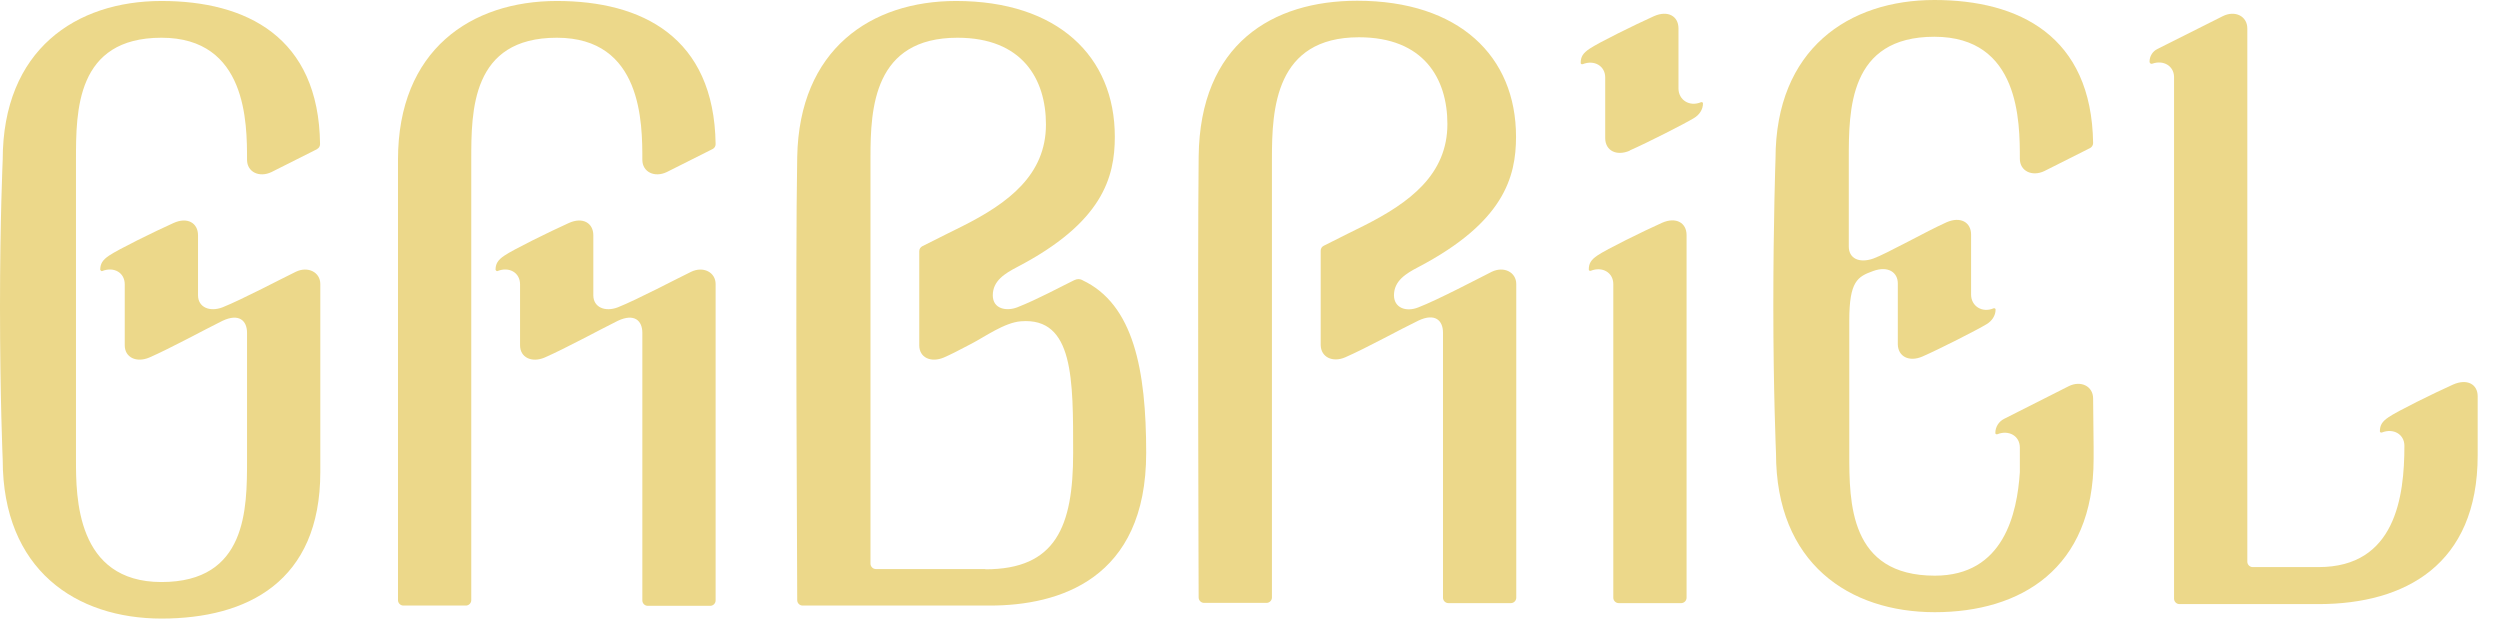 <svg width="97" height="24" viewBox="0 0 97 24" fill="none" xmlns="http://www.w3.org/2000/svg">
<path d="M54.086 11.458C54.086 11.934 54.543 12.124 55.037 11.924C55.779 11.639 57.386 10.793 57.88 10.545C58.356 10.317 58.831 10.564 58.831 11.021V23.192C58.831 23.306 58.736 23.401 58.622 23.401H56.197C56.083 23.401 55.988 23.306 55.988 23.192V12.904C55.988 12.438 55.684 12.133 55.037 12.438C54.324 12.78 53.022 13.503 52.194 13.864C51.709 14.073 51.253 13.864 51.243 13.389V9.728C51.243 9.652 51.281 9.576 51.357 9.538C51.738 9.347 52.907 8.758 52.917 8.758C54.695 7.864 56.159 6.77 56.159 4.812C56.159 3.043 55.237 1.446 52.727 1.446C49.475 1.446 49.351 4.241 49.351 6.133V23.183C49.351 23.297 49.256 23.392 49.142 23.392H46.717C46.603 23.392 46.508 23.297 46.508 23.183C46.508 23.316 46.461 10.45 46.508 6.076C46.556 1.702 49.37 0.029 52.66 0.029C56.606 0.029 58.822 2.178 58.822 5.306C58.822 6.875 58.346 8.625 55.028 10.365C54.552 10.612 54.086 10.897 54.086 11.458Z" fill="#ECD88A"/>
<path d="M12.304 5.781C12.38 5.743 12.418 5.667 12.418 5.591C12.371 1.426 9.547 0.038 6.266 0.038C2.948 0.038 0.105 1.93 0.105 6.2C0.105 6.2 0 8.567 0 11.886C0 15.404 0.105 17.838 0.105 17.838C0.105 22.108 2.948 24 6.266 24C9.585 24 12.428 22.574 12.428 18.314V11.021C12.428 10.564 11.953 10.317 11.477 10.545C10.983 10.783 9.376 11.629 8.634 11.924C8.139 12.114 7.683 11.924 7.683 11.458V9.128C7.683 8.653 7.274 8.406 6.732 8.653C5.971 8.995 4.564 9.689 4.231 9.918C3.975 10.089 3.889 10.241 3.889 10.469C3.889 10.469 3.927 10.536 3.965 10.517C4.412 10.336 4.84 10.574 4.84 11.03V13.398C4.84 13.873 5.296 14.082 5.791 13.873C6.618 13.512 7.921 12.799 8.634 12.447C9.281 12.143 9.585 12.447 9.585 12.913V17.848C9.585 19.74 9.585 22.583 6.266 22.583C2.948 22.583 2.948 19.265 2.948 17.848V6.2C2.948 4.307 2.948 1.464 6.266 1.464C9.585 1.464 9.585 4.783 9.585 6.2C9.585 6.675 10.06 6.903 10.536 6.675L12.314 5.781H12.304Z" fill="#ECD88A"/>
<path d="M27.652 5.781C27.728 5.743 27.766 5.667 27.766 5.591C27.709 1.426 24.894 0.038 21.604 0.038C18.285 0.038 15.442 1.93 15.442 6.2V23.287C15.442 23.401 15.537 23.496 15.652 23.496H18.076C18.19 23.496 18.285 23.401 18.285 23.287V6.2C18.285 4.307 18.285 1.464 21.604 1.464C24.923 1.464 24.923 4.783 24.923 6.2C24.923 6.675 25.398 6.903 25.873 6.675L27.652 5.781Z" fill="#ECD88A"/>
<path d="M27.766 11.021C27.766 10.565 27.291 10.317 26.815 10.546C26.321 10.783 24.714 11.63 23.972 11.924C23.478 12.114 23.021 11.924 23.021 11.458V9.129C23.021 8.653 22.612 8.406 22.07 8.653C21.31 8.996 19.902 9.69 19.57 9.918C19.313 10.089 19.227 10.241 19.227 10.47C19.227 10.47 19.265 10.536 19.303 10.517C19.75 10.336 20.178 10.574 20.178 11.03V13.398C20.178 13.874 20.635 14.083 21.129 13.874C21.956 13.512 23.259 12.799 23.972 12.447C24.619 12.143 24.923 12.447 24.923 12.913V23.297C24.923 23.411 25.018 23.506 25.132 23.506H27.557C27.671 23.506 27.766 23.411 27.766 23.297V11.021Z" fill="#ECD88A"/>
<path d="M62.596 11.021C62.596 10.574 62.168 10.327 61.721 10.507C61.683 10.517 61.645 10.498 61.645 10.46C61.645 10.222 61.731 10.079 61.987 9.908C62.32 9.68 63.727 8.986 64.488 8.644C65.03 8.406 65.439 8.644 65.439 9.119V23.192C65.439 23.306 65.344 23.401 65.23 23.401H62.805C62.691 23.401 62.596 23.306 62.596 23.192V11.021Z" fill="#ECD88A"/>
<path d="M96.134 17.667C96.134 21.927 93.3 23.429 89.991 23.439C89.991 23.439 88.736 23.439 88.727 23.439C87.709 23.439 85.294 23.439 84.562 23.439C84.448 23.439 84.353 23.343 84.353 23.229V2.966C84.334 2.548 83.934 2.32 83.507 2.472C83.459 2.491 83.402 2.453 83.402 2.396C83.402 2.187 83.516 1.996 83.706 1.901C84.505 1.502 86.245 0.627 86.245 0.627C86.72 0.389 87.196 0.627 87.196 1.103V21.794C87.196 21.908 87.291 22.003 87.405 22.003H89.963C92.939 22.003 93.291 19.283 93.291 17.296C93.291 16.849 92.863 16.602 92.416 16.782C92.378 16.792 92.34 16.773 92.34 16.735C92.34 16.497 92.426 16.355 92.682 16.183C93.015 15.955 94.422 15.261 95.183 14.919C95.725 14.681 96.134 14.909 96.134 15.375V17.667Z" fill="#ECD88A"/>
<path d="M63.233 5.847C62.719 6.066 62.292 5.847 62.282 5.372V3.004C62.282 2.557 61.854 2.31 61.407 2.491C61.369 2.5 61.331 2.481 61.331 2.443C61.331 2.206 61.417 2.063 61.674 1.892C62.006 1.664 63.414 0.97 64.174 0.627C64.716 0.389 65.125 0.627 65.125 1.103V3.432C65.125 3.879 65.553 4.155 66 3.965C66.038 3.955 66.076 3.974 66.076 4.012C66.076 4.25 65.933 4.459 65.724 4.583C65.363 4.802 63.908 5.543 63.233 5.838V5.847Z" fill="#ECD88A"/>
<path d="M72.684 10.032C73.188 9.851 74.757 8.967 75.527 8.624C76.069 8.387 76.478 8.624 76.478 9.1V11.43C76.478 11.876 76.906 12.152 77.353 11.962C77.391 11.953 77.429 11.972 77.429 12.009C77.429 12.247 77.286 12.456 77.077 12.58C76.716 12.799 75.261 13.54 74.586 13.835C74.072 14.054 73.644 13.835 73.635 13.36V10.992C73.635 10.583 73.274 10.298 72.674 10.517C72.076 10.735 71.752 10.906 71.752 12.437V17.601C71.752 19.493 71.752 22.336 75.071 22.336C77.752 22.336 78.266 19.911 78.37 18.323V17.363C78.37 16.916 77.942 16.669 77.496 16.849C77.457 16.859 77.419 16.84 77.419 16.802C77.419 16.564 77.552 16.355 77.762 16.25C78.57 15.841 80.263 14.986 80.263 14.986C80.738 14.748 81.213 14.986 81.213 15.461L81.232 17.334V17.81C81.232 22.079 78.389 23.753 75.071 23.753C71.752 23.753 68.909 21.86 68.909 17.591C68.909 17.591 68.805 15.166 68.805 11.876C68.805 8.586 68.89 6.162 68.89 6.162C68.89 1.892 71.743 0 75.052 0C78.332 0 81.156 1.388 81.213 5.553C81.213 5.629 81.166 5.705 81.099 5.743L79.321 6.637C78.846 6.865 78.37 6.637 78.37 6.162C78.37 4.735 78.37 1.426 75.052 1.426C71.733 1.426 71.733 4.269 71.733 6.162V9.566C71.733 10.032 72.142 10.222 72.684 10.032Z" fill="#ECD88A"/>
<path d="M42 10.868C41.895 10.821 41.81 10.812 41.686 10.868C41.154 11.125 40.269 11.61 39.47 11.924C39.052 12.086 38.52 11.991 38.52 11.458C38.52 10.897 38.986 10.612 39.461 10.364C42.779 8.634 43.255 6.884 43.255 5.306C43.255 2.187 41.039 0.038 37.093 0.038C33.803 0.038 31.008 1.902 30.932 6.095C30.855 10.469 30.932 21.319 30.932 23.287C30.932 23.401 31.027 23.496 31.141 23.496C31.787 23.496 33.708 23.496 33.775 23.496C35.22 23.496 36.437 23.496 38.405 23.496C41.077 23.496 44.472 22.488 44.472 17.572C44.472 14.358 43.987 11.8 41.99 10.868H42ZM38.234 22.079C37.493 22.079 34.764 22.079 33.984 22.079C33.87 22.079 33.775 21.984 33.775 21.87V6.095C33.775 4.203 33.898 1.464 37.15 1.464C39.661 1.464 40.583 3.062 40.583 4.83C40.583 6.789 39.119 7.883 37.34 8.777C37.331 8.777 36.161 9.366 35.781 9.556C35.715 9.594 35.667 9.661 35.667 9.746V13.398C35.667 13.873 36.114 14.082 36.618 13.873C36.84 13.778 37.201 13.598 37.702 13.331C38.215 13.065 38.976 12.514 39.613 12.466C41.667 12.304 41.638 14.729 41.638 17.582C41.638 20.434 40.963 22.089 38.234 22.089V22.079Z" fill="#ECD88A"/>
</svg>
